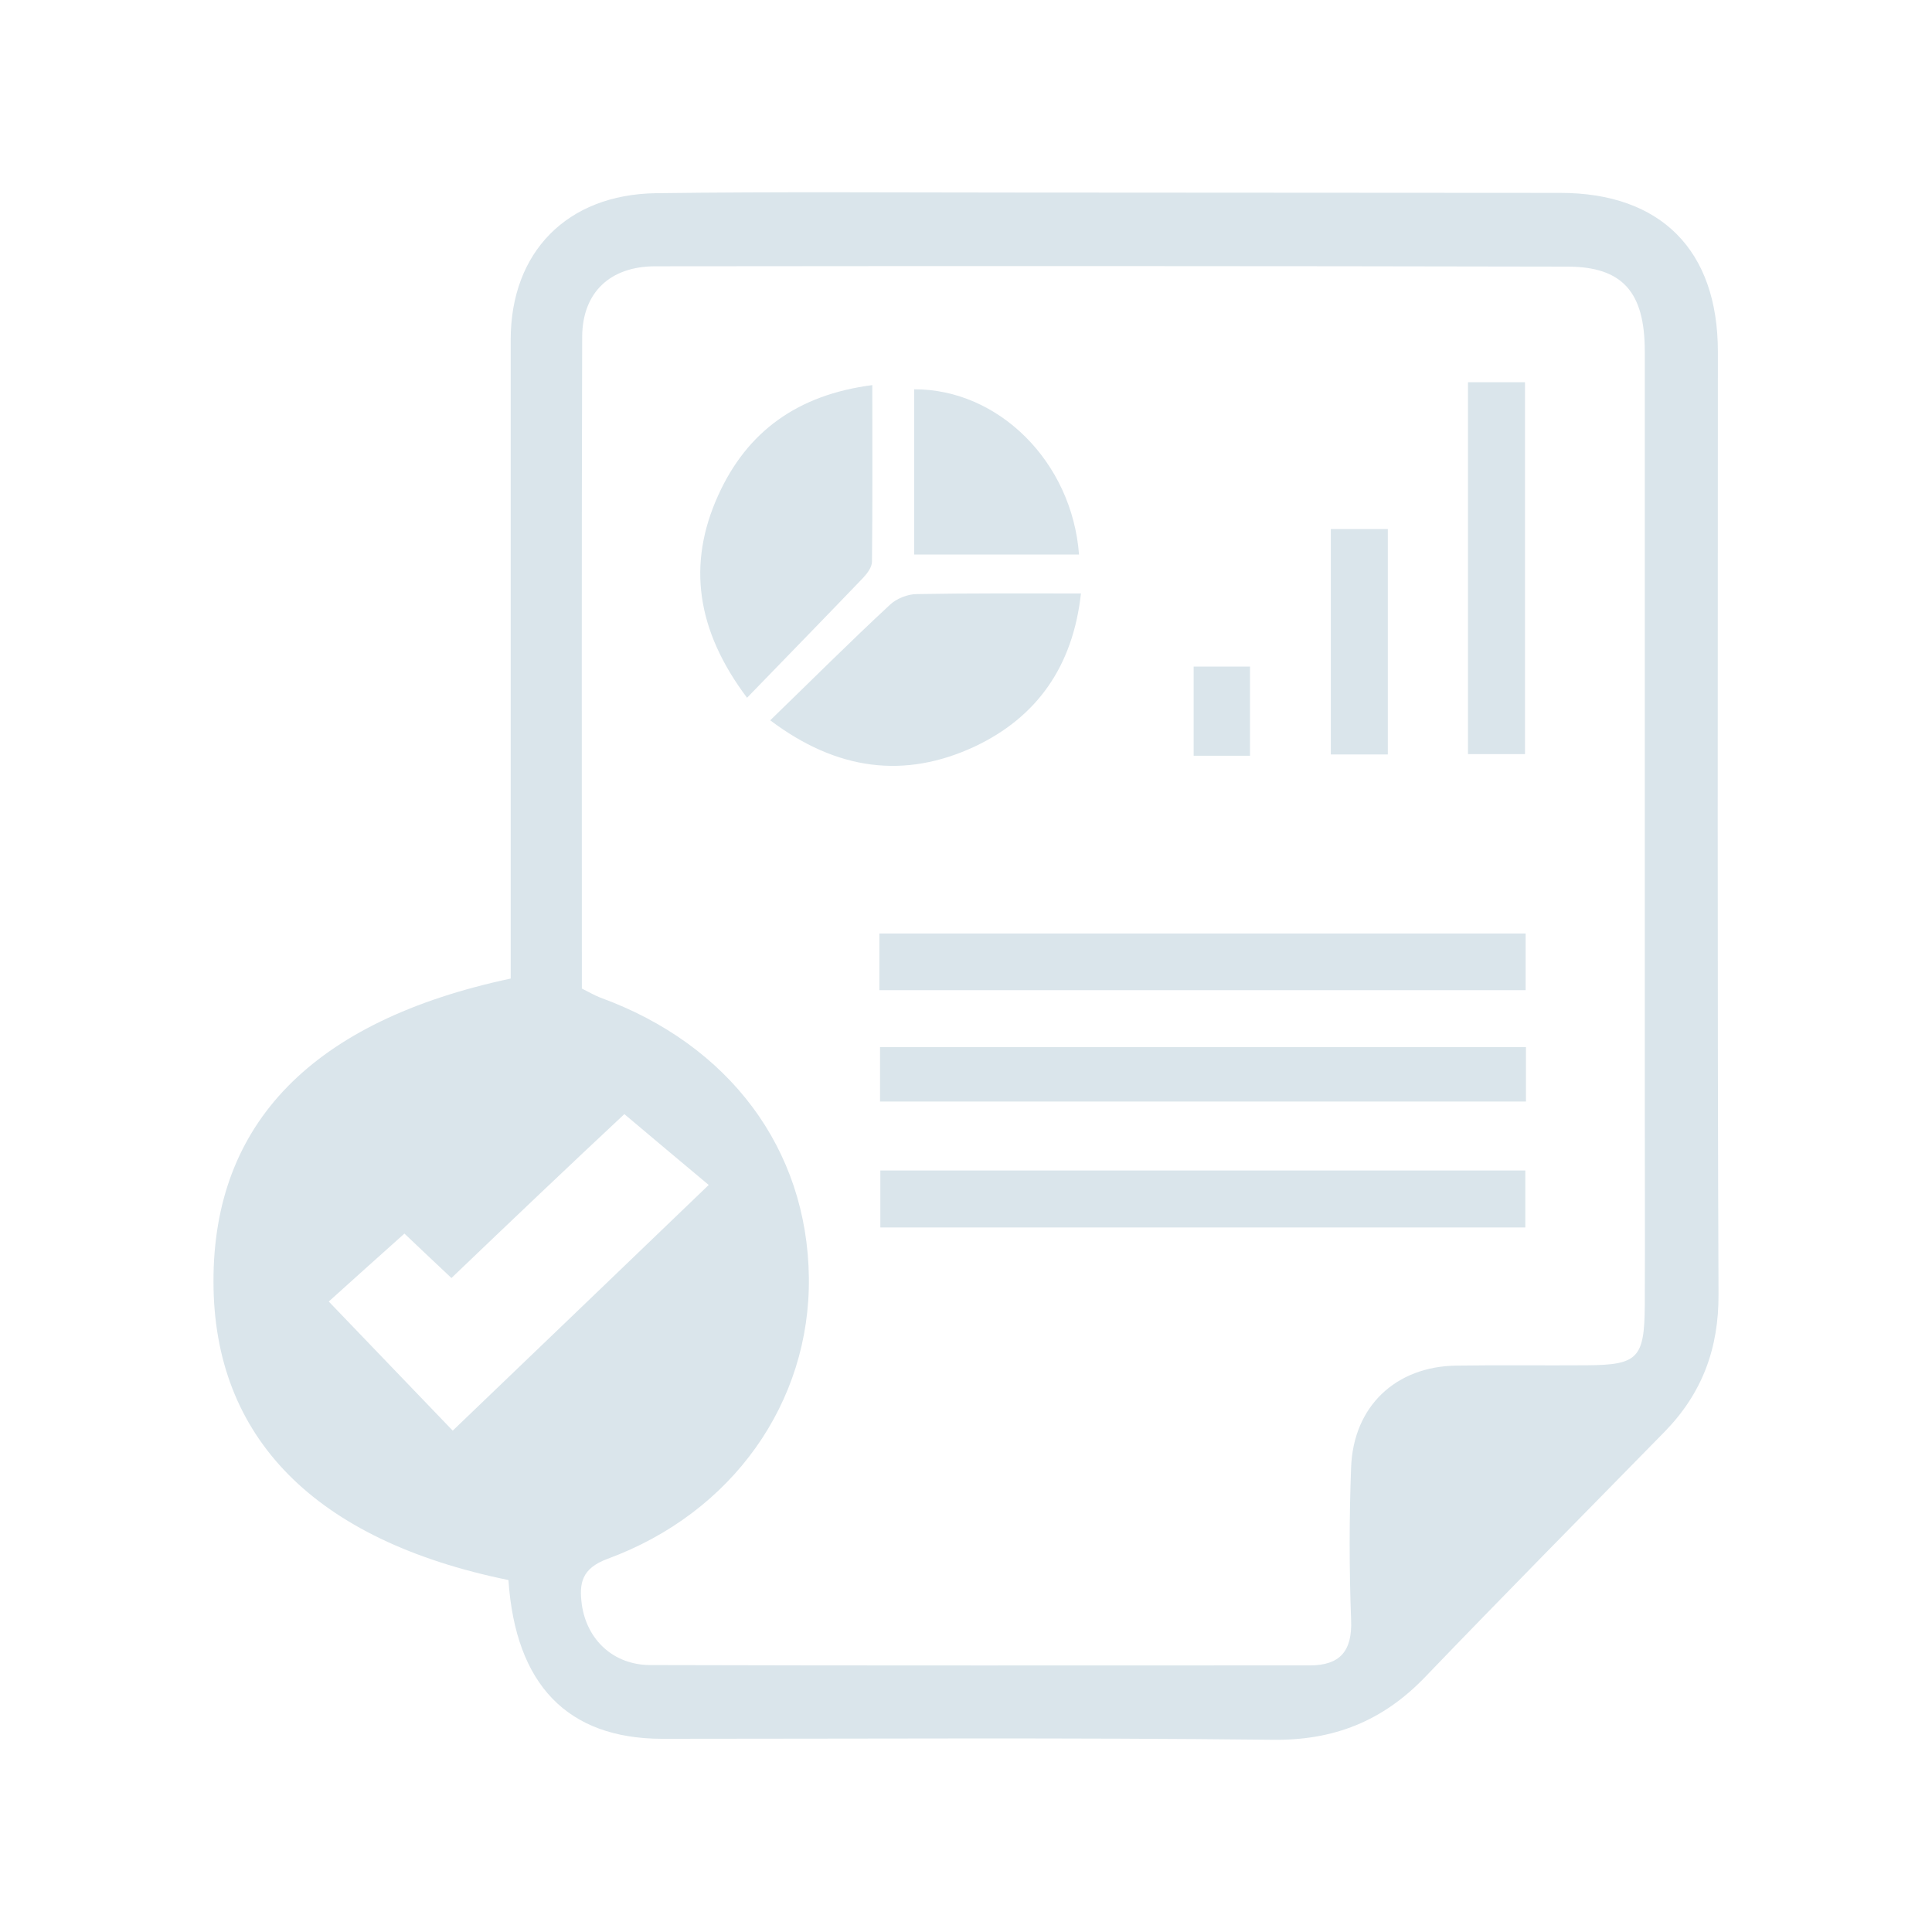 <?xml version="1.0" encoding="utf-8"?>
<!-- Generator: Adobe Illustrator 28.3.0, SVG Export Plug-In . SVG Version: 6.00 Build 0)  -->
<svg version="1.1" id="Layer_1" xmlns="http://www.w3.org/2000/svg" xmlns:xlink="http://www.w3.org/1999/xlink" x="0px" y="0px"
	 viewBox="0 0 60 60" style="enable-background:new 0 0 60 60;" xml:space="preserve">
<style type="text/css">
	.st0{fill:none;stroke:#FFFFFF;stroke-miterlimit:10;}
	.st1{fill:none;stroke:#FFFFFF;stroke-width:0.75;stroke-miterlimit:10;}
	.st2{fill:#DAE5EB;}
	.st3{fill:#FFFFFF;}
	.st4{fill:none;stroke:#FFFFFF;stroke-width:0.751;stroke-miterlimit:10;}
</style>
<g>
	<path class="st2" d="M15.79,49.07c-6.02-1.23-9.16-4.43-9.16-9.27c-0.01-4.92,3.08-8.1,9.23-9.41c0-2.49,0-5,0-7.52
		c0-4.11,0-8.21,0-12.32c0-2.71,1.74-4.51,4.51-4.55c3.75-0.05,7.5-0.02,11.26-0.02c5.61,0,11.22,0.01,16.82,0.01
		c3.13,0,4.9,1.78,4.9,4.93c0,9.76-0.02,19.51,0.02,29.27c0.01,1.69-0.51,3.08-1.67,4.27c-2.49,2.54-4.99,5.07-7.45,7.63
		c-1.31,1.36-2.83,1.97-4.75,1.94c-6.32-0.07-12.64-0.03-18.95-0.03C17.63,53.99,16.01,52.33,15.79,49.07z M18.07,30.7
		c0.22,0.11,0.39,0.21,0.57,0.28c4.01,1.46,6.43,4.7,6.48,8.69c0.05,3.87-2.36,7.31-6.25,8.74c-0.81,0.3-0.89,0.76-0.8,1.43
		c0.16,1.09,0.98,1.86,2.11,1.87c6.83,0.02,13.67,0.01,20.5,0.01c0.93,0,1.32-0.44,1.28-1.41c-0.06-1.58-0.06-3.16,0-4.74
		c0.07-1.9,1.39-3.14,3.28-3.16c1.34-0.02,2.69,0,4.03-0.01c1.59-0.01,1.8-0.21,1.81-1.86c0.01-2.21,0-4.42,0-6.64
		c0-7.66,0-15.33,0-22.99c0-1.84-0.69-2.63-2.41-2.63c-9.44-0.02-18.88-0.02-28.32-0.01c-1.4,0-2.26,0.81-2.27,2.18
		C18.06,17.21,18.07,23.96,18.07,30.7z M14.02,39.69c-0.61-0.57-1.11-1.05-1.46-1.38c-0.88,0.79-1.69,1.51-2.35,2.11
		c1.29,1.35,2.54,2.64,3.85,4.01c2.6-2.49,5.21-5,7.95-7.63c-0.9-0.75-1.74-1.46-2.62-2.2C17.71,36.17,15.89,37.9,14.02,39.69z"/>
	<path class="st2" d="M47.38,28.99c0,0.62,0,1.16,0,1.76c-6.7,0-13.36,0-20.07,0c0-0.59,0-1.13,0-1.76
		C33.97,28.99,40.62,28.99,47.38,28.99z"/>
	<path class="st2" d="M47.39,32.52c0,0.59,0,1.09,0,1.69c-6.68,0-13.33,0-20.06,0c0-0.54,0-1.07,0-1.69
		C33.97,32.52,40.62,32.52,47.39,32.52z"/>
	<path class="st2" d="M47.37,36.35c0,0.63,0,1.17,0,1.77c-6.68,0-13.31,0-20.03,0c0-0.55,0-1.12,0-1.77
		C33.97,36.35,40.63,36.35,47.37,36.35z"/>
	<path class="st2" d="M23.92,22.37c1.28-1.24,2.48-2.44,3.72-3.59c0.2-0.19,0.55-0.33,0.83-0.33c1.65-0.03,3.31-0.02,5.1-0.02
		c-0.25,2.27-1.37,3.84-3.29,4.75C28.1,24.2,25.99,23.93,23.92,22.37z"/>
	<path class="st2" d="M23.2,21.67c-1.57-2.09-1.87-4.15-0.89-6.3c0.89-1.96,2.45-3.11,4.78-3.41c0,1.88,0.01,3.68-0.01,5.48
		c0,0.17-0.14,0.36-0.27,0.5C25.64,19.16,24.46,20.37,23.2,21.67z"/>
	<path class="st2" d="M45.59,11.87c0.61,0,1.15,0,1.77,0c0,3.84,0,7.65,0,11.55c-0.56,0-1.12,0-1.77,0
		C45.59,19.63,45.59,15.82,45.59,11.87z"/>
	<path class="st2" d="M33.51,17.22c-1.73,0-3.38,0-5.12,0c0-1.73,0-3.43,0-5.13C31,12.08,33.29,14.33,33.51,17.22z"/>
	<path class="st2" d="M43.1,16.43c0,2.31,0,4.61,0,7c-0.58,0-1.14,0-1.77,0c0-2.32,0-4.62,0-7C41.9,16.43,42.46,16.43,43.1,16.43z"
		/>
	<path class="st2" d="M38.82,23.47c-0.6,0-1.14,0-1.75,0c0-0.92,0-1.8,0-2.77c0.55,0,1.11,0,1.75,0
		C38.82,21.57,38.82,22.45,38.82,23.47z"/>
</g>
</svg>
